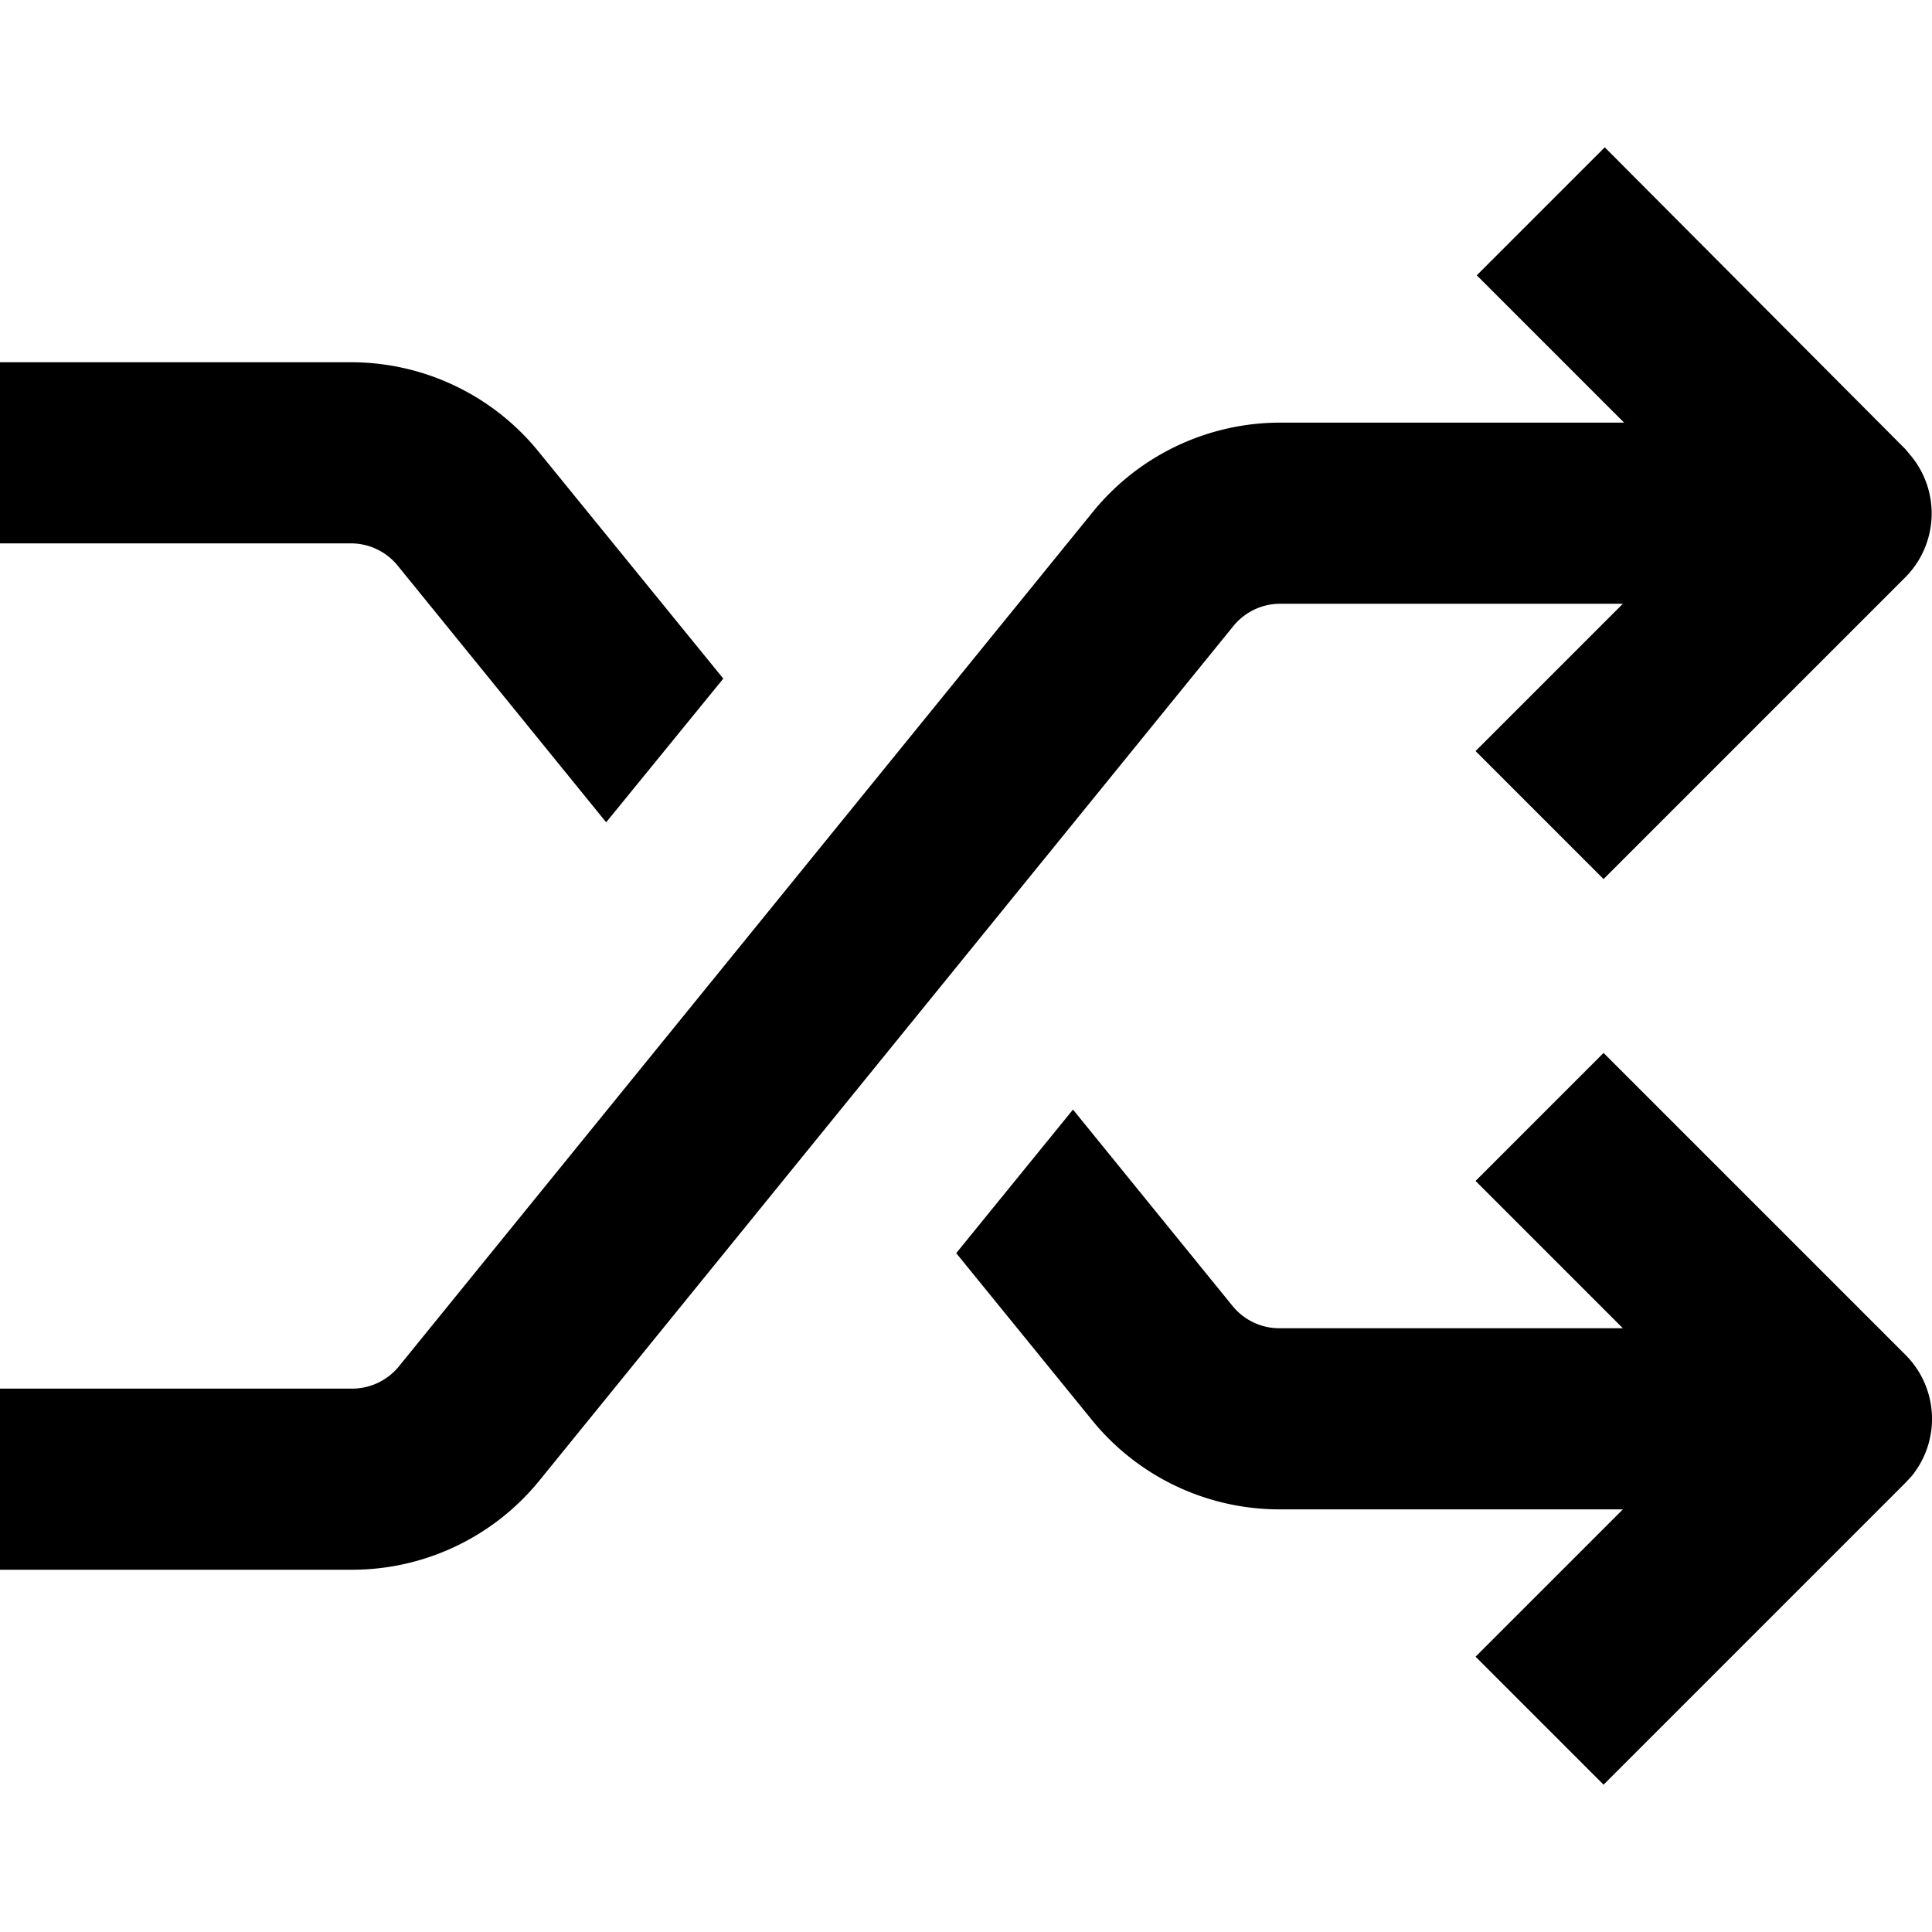 <svg width="16" height="16" fill="none" viewBox="0 0 16 16"><path fill="currentcolor" d="M15.78 11.22a.75.75 0 0 1 .052 1.004l-.052.056-2.5 2.5-1.06-1.06 1.22-1.22h-2.845a2 2 0 0 1-1.552-.74l-1.124-1.382.967-1.189 1.321 1.626a.5.5 0 0 0 .388.185h2.845l-1.22-1.22 1.06-1.06z"/><path fill="currentcolor" d="m15.78 3.72.05.06a.75.75 0 0 1-.05 1l-2.5 2.5-1.06-1.06L13.44 5H10.6a.5.5 0 0 0-.39.19l-5.75 7.08a2 2 0 0 1-1.55.73H0v-1.5h2.91a.5.5 0 0 0 .39-.18l5.75-7.08a2 2 0 0 1 1.55-.74h2.85l-1.22-1.22 1.06-1.06zM2.91 3a2 2 0 0 1 1.55.74l1.53 1.88-.97 1.19-1.73-2.13a.5.5 0 0 0-.39-.18H0V3z"/></svg>
